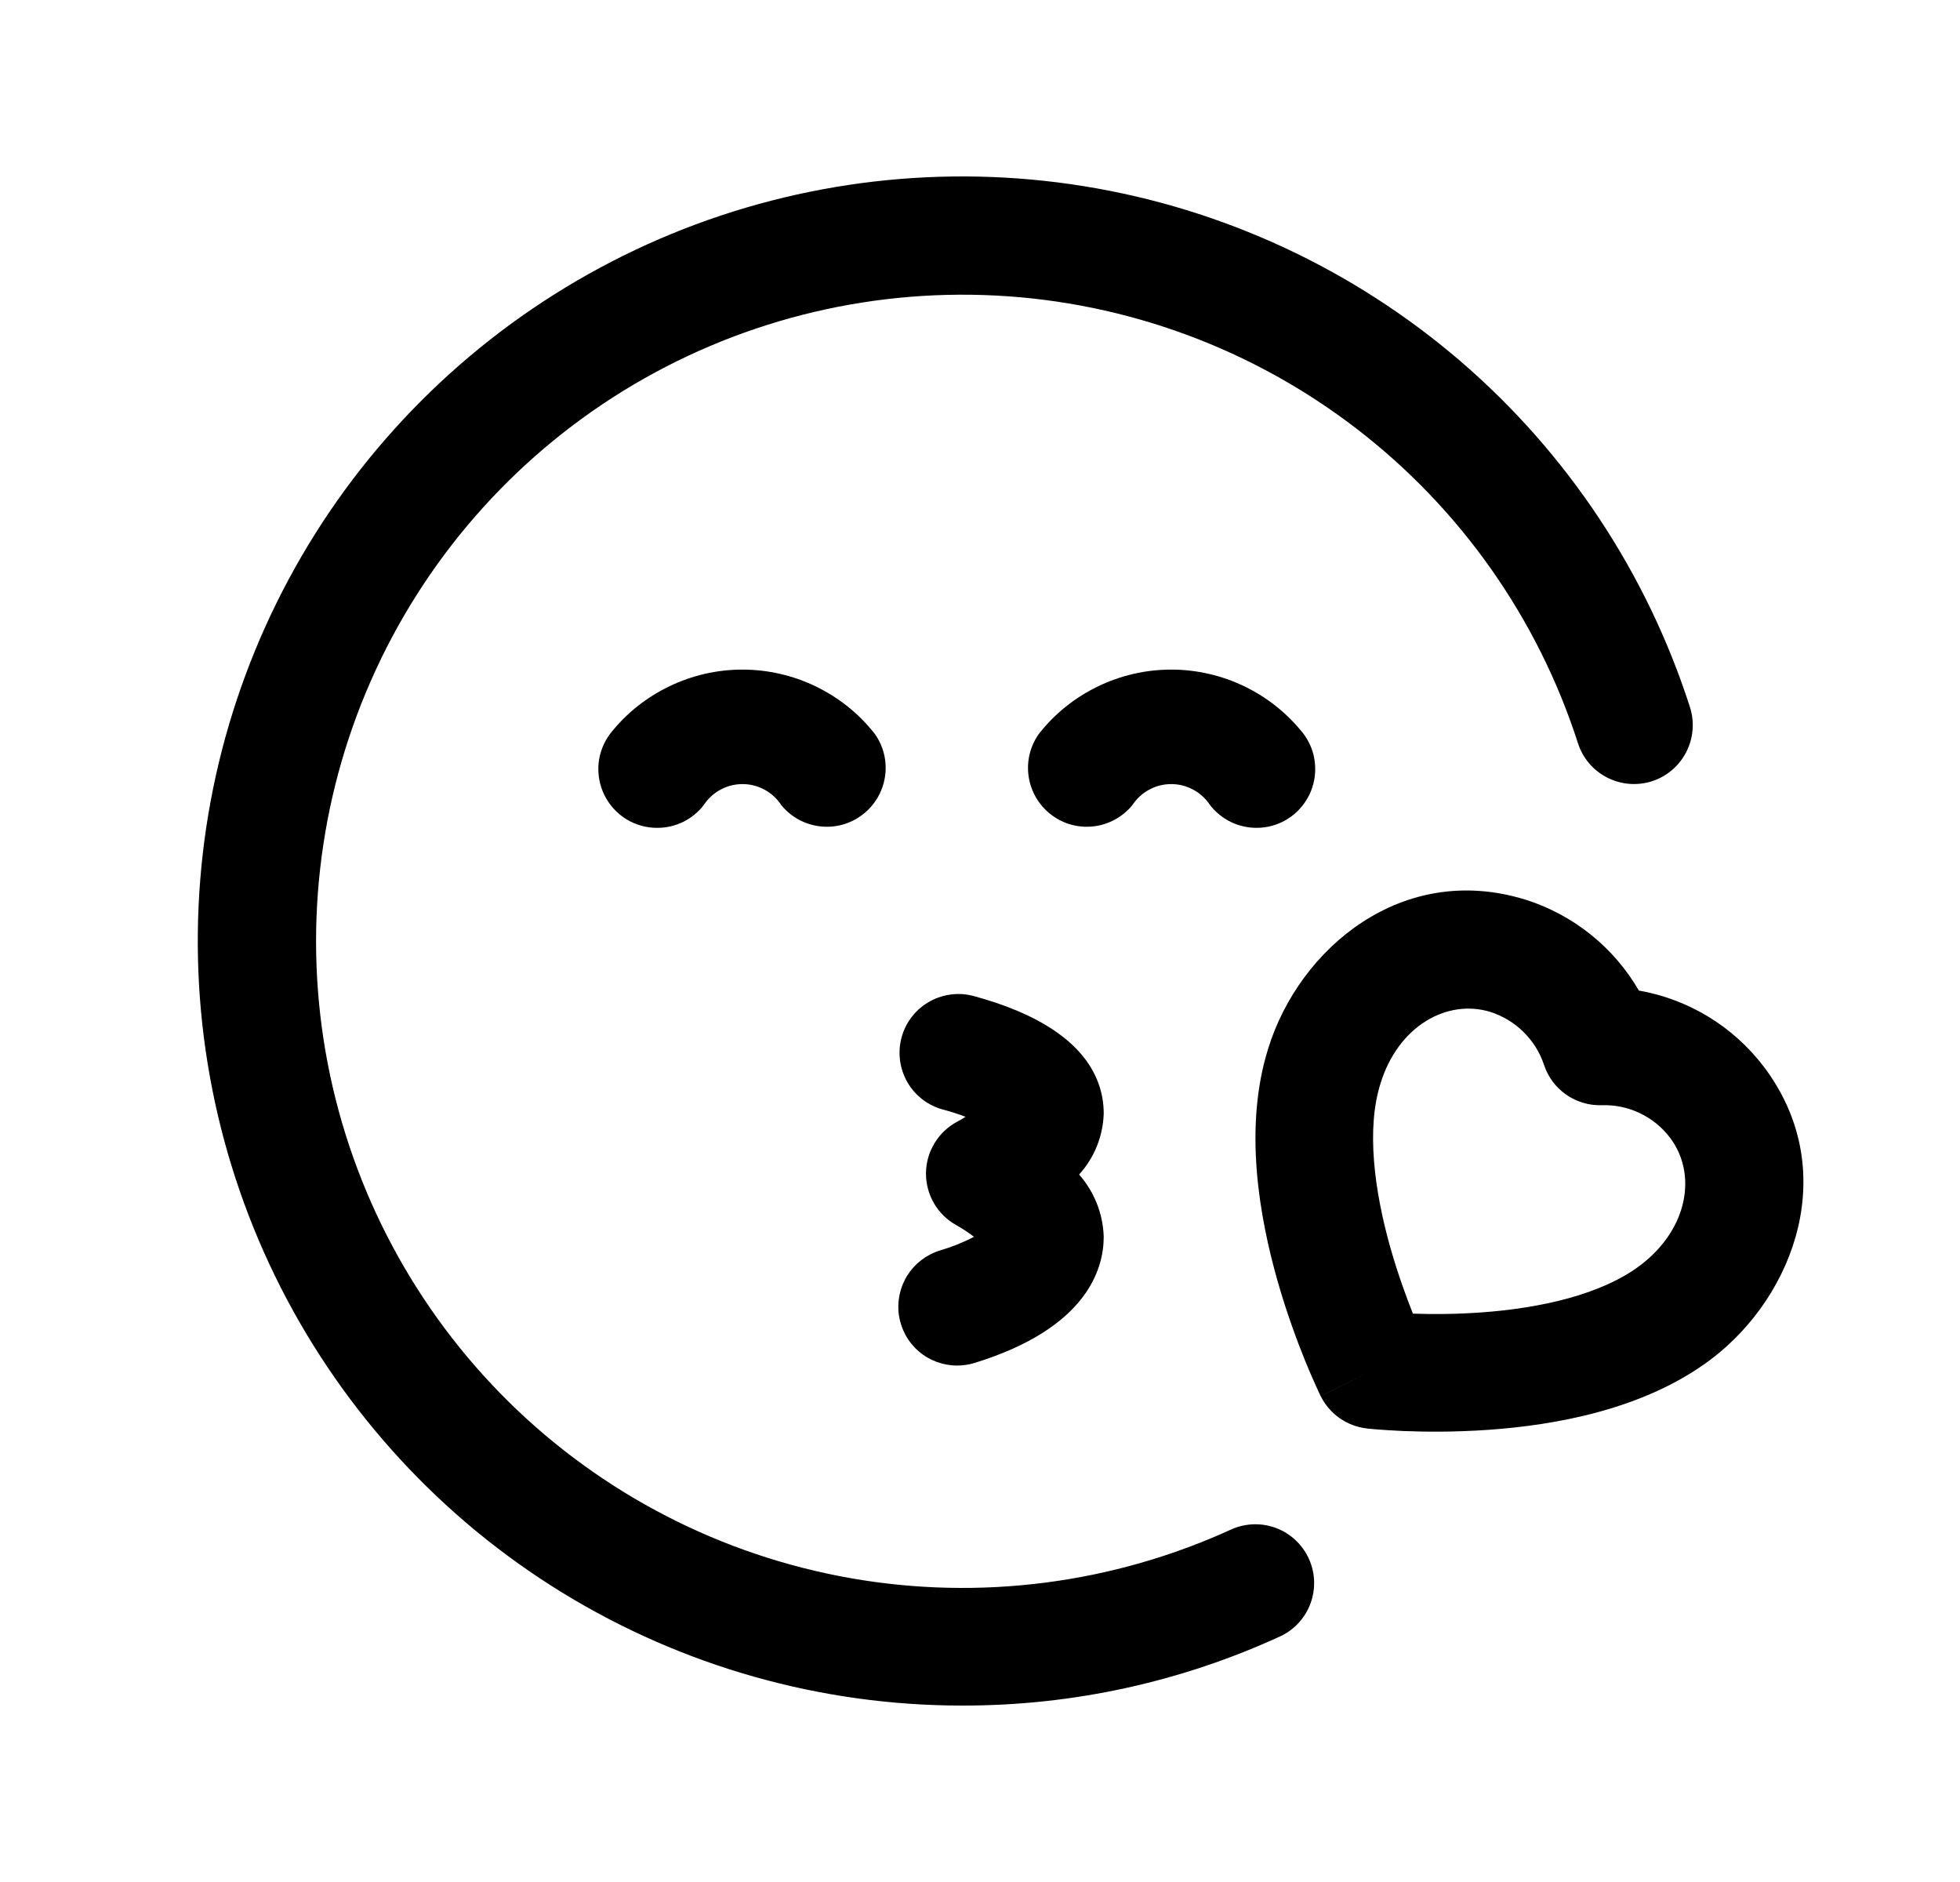 <svg width="25" height="24" viewBox="0 0 25 24" fill="none" xmlns="http://www.w3.org/2000/svg">
<path fill-rule="evenodd" clip-rule="evenodd" d="M16.177 13.368C16.575 12.088 17.889 10.989 19.454 11.472L19.459 11.473C20.074 11.668 20.587 12.085 20.904 12.632C21.532 12.742 22.102 13.084 22.495 13.6L22.496 13.601C23.486 14.909 22.897 16.518 21.831 17.329C20.977 17.977 19.827 18.174 18.995 18.233C18.562 18.264 18.177 18.26 17.9 18.249C17.761 18.243 17.648 18.235 17.568 18.229C17.528 18.226 17.496 18.223 17.474 18.221L17.446 18.218L17.438 18.217L17.436 18.217L17.434 18.216C17.434 18.216 17.434 18.216 17.518 17.471C16.845 17.803 16.845 17.803 16.845 17.802L16.844 17.801L16.843 17.799L16.839 17.791L16.828 17.767C16.818 17.746 16.804 17.717 16.788 17.68C16.754 17.607 16.708 17.502 16.655 17.373C16.55 17.115 16.414 16.752 16.295 16.334C16.067 15.532 15.857 14.383 16.177 13.368ZM17.518 17.471L16.845 17.802C16.958 18.032 17.181 18.188 17.434 18.216L17.518 17.471ZM18.022 16.752C18.252 16.76 18.555 16.761 18.888 16.737C19.648 16.683 20.429 16.509 20.923 16.135C21.536 15.669 21.648 14.967 21.301 14.508C21.095 14.237 20.771 14.083 20.431 14.094C20.099 14.105 19.8 13.897 19.695 13.582C19.588 13.259 19.333 13.008 19.009 12.904C18.458 12.736 17.836 13.082 17.609 13.815L17.608 13.819C17.426 14.395 17.528 15.184 17.738 15.924C17.831 16.248 17.936 16.537 18.022 16.752Z" fill="black"/>
<path d="M12.27 21.75C10.47 21.75 8.706 21.251 7.172 20.31C5.639 19.369 4.396 18.021 3.58 16.417C2.765 14.813 2.41 13.014 2.554 11.221C2.697 9.427 3.335 7.708 4.395 6.254C5.456 4.801 6.898 3.669 8.562 2.984C10.226 2.299 12.047 2.088 13.823 2.374C15.6 2.66 17.262 3.433 18.627 4.605C19.992 5.778 21.005 7.306 21.556 9.019C21.616 9.209 21.599 9.414 21.508 9.591C21.417 9.768 21.26 9.902 21.07 9.963C20.881 10.023 20.675 10.006 20.498 9.915C20.321 9.824 20.187 9.667 20.127 9.477C19.614 7.885 18.629 6.486 17.303 5.467C15.977 4.447 14.372 3.855 12.702 3.769C11.031 3.683 9.374 4.107 7.95 4.984C6.526 5.862 5.403 7.152 4.73 8.683C4.056 10.214 3.864 11.914 4.179 13.557C4.494 15.199 5.301 16.707 6.493 17.881C7.685 19.054 9.206 19.837 10.853 20.126C12.501 20.415 14.197 20.196 15.718 19.498C15.897 19.422 16.099 19.418 16.282 19.488C16.464 19.558 16.611 19.697 16.693 19.874C16.775 20.052 16.784 20.254 16.719 20.438C16.654 20.622 16.52 20.773 16.345 20.86C15.067 21.45 13.677 21.753 12.27 21.75Z" fill="black"/>
<path d="M8.387 10.557C8.247 10.559 8.109 10.52 7.989 10.447C7.869 10.373 7.773 10.267 7.71 10.141C7.648 10.016 7.622 9.875 7.635 9.735C7.649 9.595 7.702 9.462 7.787 9.351C7.989 9.097 8.244 8.893 8.536 8.753C8.827 8.612 9.146 8.539 9.47 8.539C9.793 8.539 10.112 8.612 10.404 8.753C10.695 8.893 10.951 9.097 11.152 9.351C11.268 9.508 11.317 9.705 11.289 9.899C11.261 10.093 11.159 10.268 11.004 10.387C10.849 10.507 10.654 10.561 10.46 10.538C10.265 10.515 10.087 10.418 9.964 10.265C9.911 10.184 9.837 10.116 9.751 10.07C9.665 10.023 9.569 9.999 9.471 9.999C9.373 9.999 9.276 10.023 9.19 10.07C9.104 10.116 9.031 10.184 8.977 10.265C8.908 10.356 8.818 10.429 8.716 10.48C8.614 10.53 8.501 10.557 8.387 10.557Z" fill="black"/>
<path d="M16.033 10.557C15.917 10.558 15.803 10.532 15.699 10.482C15.595 10.431 15.504 10.357 15.433 10.265C15.379 10.184 15.306 10.116 15.219 10.07C15.133 10.023 15.037 9.999 14.939 9.999C14.841 9.999 14.744 10.023 14.658 10.07C14.572 10.116 14.499 10.184 14.445 10.265C14.322 10.417 14.144 10.515 13.95 10.538C13.755 10.561 13.56 10.507 13.405 10.387C13.25 10.268 13.148 10.093 13.12 9.899C13.092 9.705 13.141 9.508 13.257 9.351C13.458 9.097 13.714 8.893 14.005 8.753C14.296 8.612 14.615 8.539 14.939 8.539C15.262 8.539 15.581 8.612 15.873 8.753C16.164 8.893 16.419 9.097 16.621 9.351C16.706 9.461 16.759 9.594 16.772 9.733C16.786 9.872 16.761 10.013 16.699 10.138C16.637 10.264 16.542 10.37 16.423 10.444C16.305 10.518 16.168 10.557 16.028 10.557H16.033Z" fill="black"/>
<path d="M12.208 17.414C12.028 17.414 11.855 17.35 11.719 17.233C11.582 17.115 11.493 16.953 11.466 16.775C11.44 16.598 11.478 16.416 11.573 16.265C11.669 16.113 11.816 16 11.988 15.947C12.138 15.903 12.284 15.845 12.423 15.772C12.351 15.717 12.276 15.668 12.197 15.623C12.079 15.558 11.981 15.461 11.913 15.345C11.845 15.228 11.81 15.095 11.811 14.96C11.812 14.825 11.85 14.693 11.92 14.578C11.99 14.462 12.09 14.368 12.209 14.304C12.244 14.286 12.28 14.265 12.316 14.242C12.227 14.208 12.137 14.179 12.045 14.154C11.947 14.13 11.856 14.087 11.775 14.027C11.695 13.967 11.627 13.892 11.576 13.805C11.526 13.718 11.493 13.623 11.48 13.523C11.467 13.424 11.474 13.322 11.501 13.226C11.527 13.129 11.573 13.039 11.636 12.96C11.698 12.881 11.776 12.816 11.864 12.768C11.952 12.72 12.049 12.69 12.148 12.68C12.248 12.669 12.349 12.68 12.445 12.709C13.795 13.082 14.078 13.726 14.078 14.201C14.069 14.489 13.958 14.765 13.764 14.978C13.958 15.198 14.069 15.479 14.078 15.772C14.078 16.183 13.864 16.939 12.43 17.381C12.358 17.403 12.283 17.414 12.208 17.414Z" fill="black"/>
</svg>
